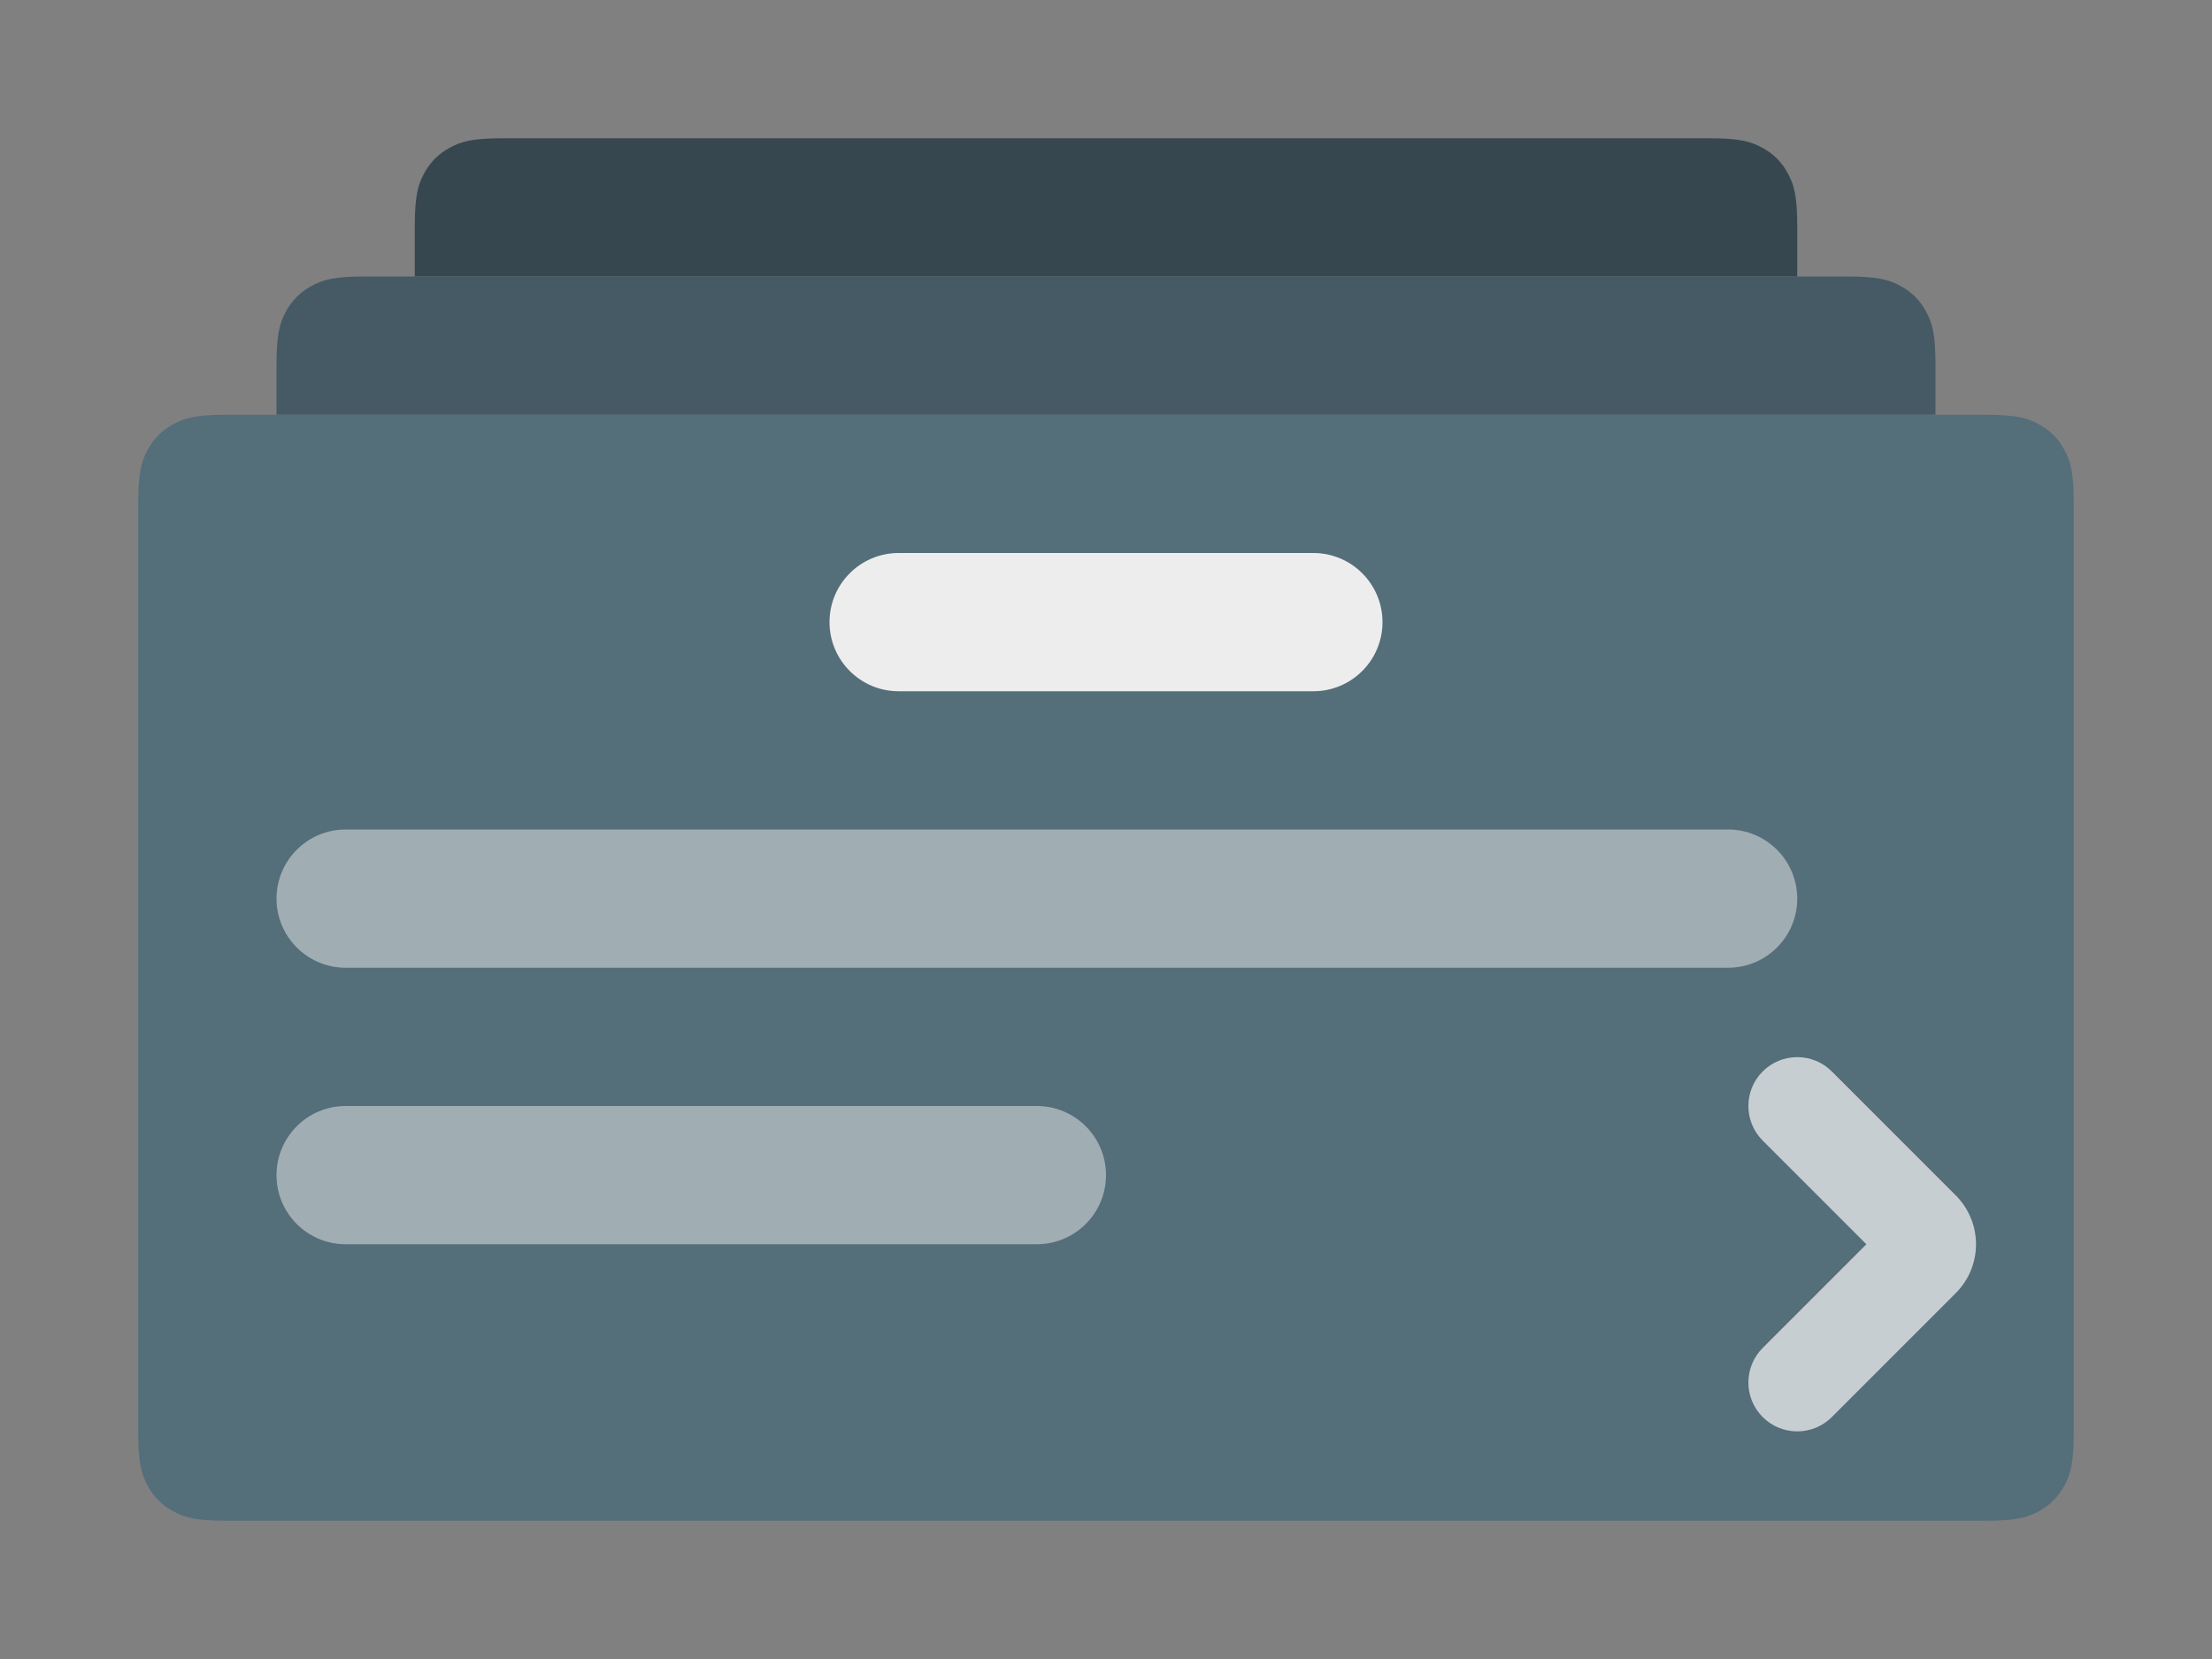 <?xml version="1.0" encoding="UTF-8"?>
<svg width="16px" height="12px" viewBox="0 0 16 12" version="1.1" xmlns="http://www.w3.org/2000/svg" xmlns:xlink="http://www.w3.org/1999/xlink">
    <rect x="0" y="0" width="16" height="12" fill="#808080" stroke="none"/>
    <!-- Generator: Sketch 56 (81588) - https://sketch.com -->
    <title>Pages / Dark Mode</title>
    <desc>Created with Sketch.</desc>
    <g id="Pages-/-Dark-Mode" stroke="none" stroke-width="1" fill="none" fill-rule="evenodd">
        <g id="Pages-/-Base">
            <path d="M3.641,1 L12.359,1 C12.582,1 12.663,1.023 12.744,1.067 C12.826,1.11 12.89,1.174 12.933,1.256 C12.977,1.337 13,1.418 13,1.641 L13,2 L3,2 L3,1.641 C3,1.418 3.023,1.337 3.067,1.256 C3.11,1.174 3.174,1.11 3.256,1.067 C3.337,1.023 3.418,1 3.641,1 Z" id="Page-1" fill="#37474F"></path>
            <path d="M2.641,2 L13.359,2 C13.582,2 13.663,2.023 13.744,2.067 C13.826,2.11 13.89,2.174 13.933,2.256 C13.977,2.337 14,2.418 14,2.641 L14,3 L2,3 L2,2.641 C2,2.418 2.023,2.337 2.067,2.256 C2.11,2.174 2.174,2.11 2.256,2.067 C2.337,2.023 2.418,2 2.641,2 Z" id="Page-2" fill="#455A64"></path>
            <path d="M1.641,3 L14.359,3 C14.582,3 14.663,3.023 14.744,3.067 C14.826,3.11 14.89,3.174 14.933,3.256 C14.977,3.337 15,3.418 15,3.641 L15,10.359 C15,10.582 14.977,10.663 14.933,10.744 C14.89,10.826 14.826,10.89 14.744,10.933 C14.663,10.977 14.582,11 14.359,11 L1.641,11 C1.418,11 1.337,10.977 1.256,10.933 C1.174,10.89 1.11,10.826 1.067,10.744 C1.023,10.663 1,10.582 1,10.359 L1,3.641 C1,3.418 1.023,3.337 1.067,3.256 C1.11,3.174 1.174,3.11 1.256,3.067 C1.337,3.023 1.418,3 1.641,3 Z" id="Page-3" fill="#546E7A"></path>
            <path d="M6.5,4 L9.5,4 C9.776,4 10,4.224 10,4.5 C10,4.776 9.776,5 9.5,5 L6.5,5 C6.224,5 6,4.776 6,4.5 C6,4.224 6.224,4 6.5,4 Z" id="Title" fill="#EDEDED"></path>
            <path d="M2.5,6 L12.5,6 C12.776,6 13,6.224 13,6.5 C13,6.776 12.776,7 12.5,7 L2.5,7 C2.224,7 2,6.776 2,6.5 C2,6.224 2.224,6 2.5,6 Z M2.5,8 L7.5,8 C7.776,8 8,8.224 8,8.5 C8,8.776 7.776,9 7.5,9 L2.5,9 C2.224,9 2,8.776 2,8.5 C2,8.224 2.224,8 2.5,8 Z" id="Body-Text" fill-opacity="0.5" fill="#EDEDED"></path>
            <path d="M14.146,8.646 L13.25,7.75 C13.112,7.612 12.888,7.612 12.75,7.75 C12.612,7.888 12.612,8.112 12.75,8.25 L13.5,9 L12.75,9.75 C12.612,9.888 12.612,10.112 12.75,10.25 C12.888,10.388 13.112,10.388 13.25,10.25 L14.146,9.354 C14.342,9.158 14.342,8.842 14.146,8.646 Z" id="Path" fill-opacity="0.75" fill="#EDEDED"></path>
        </g>
    </g>
</svg>